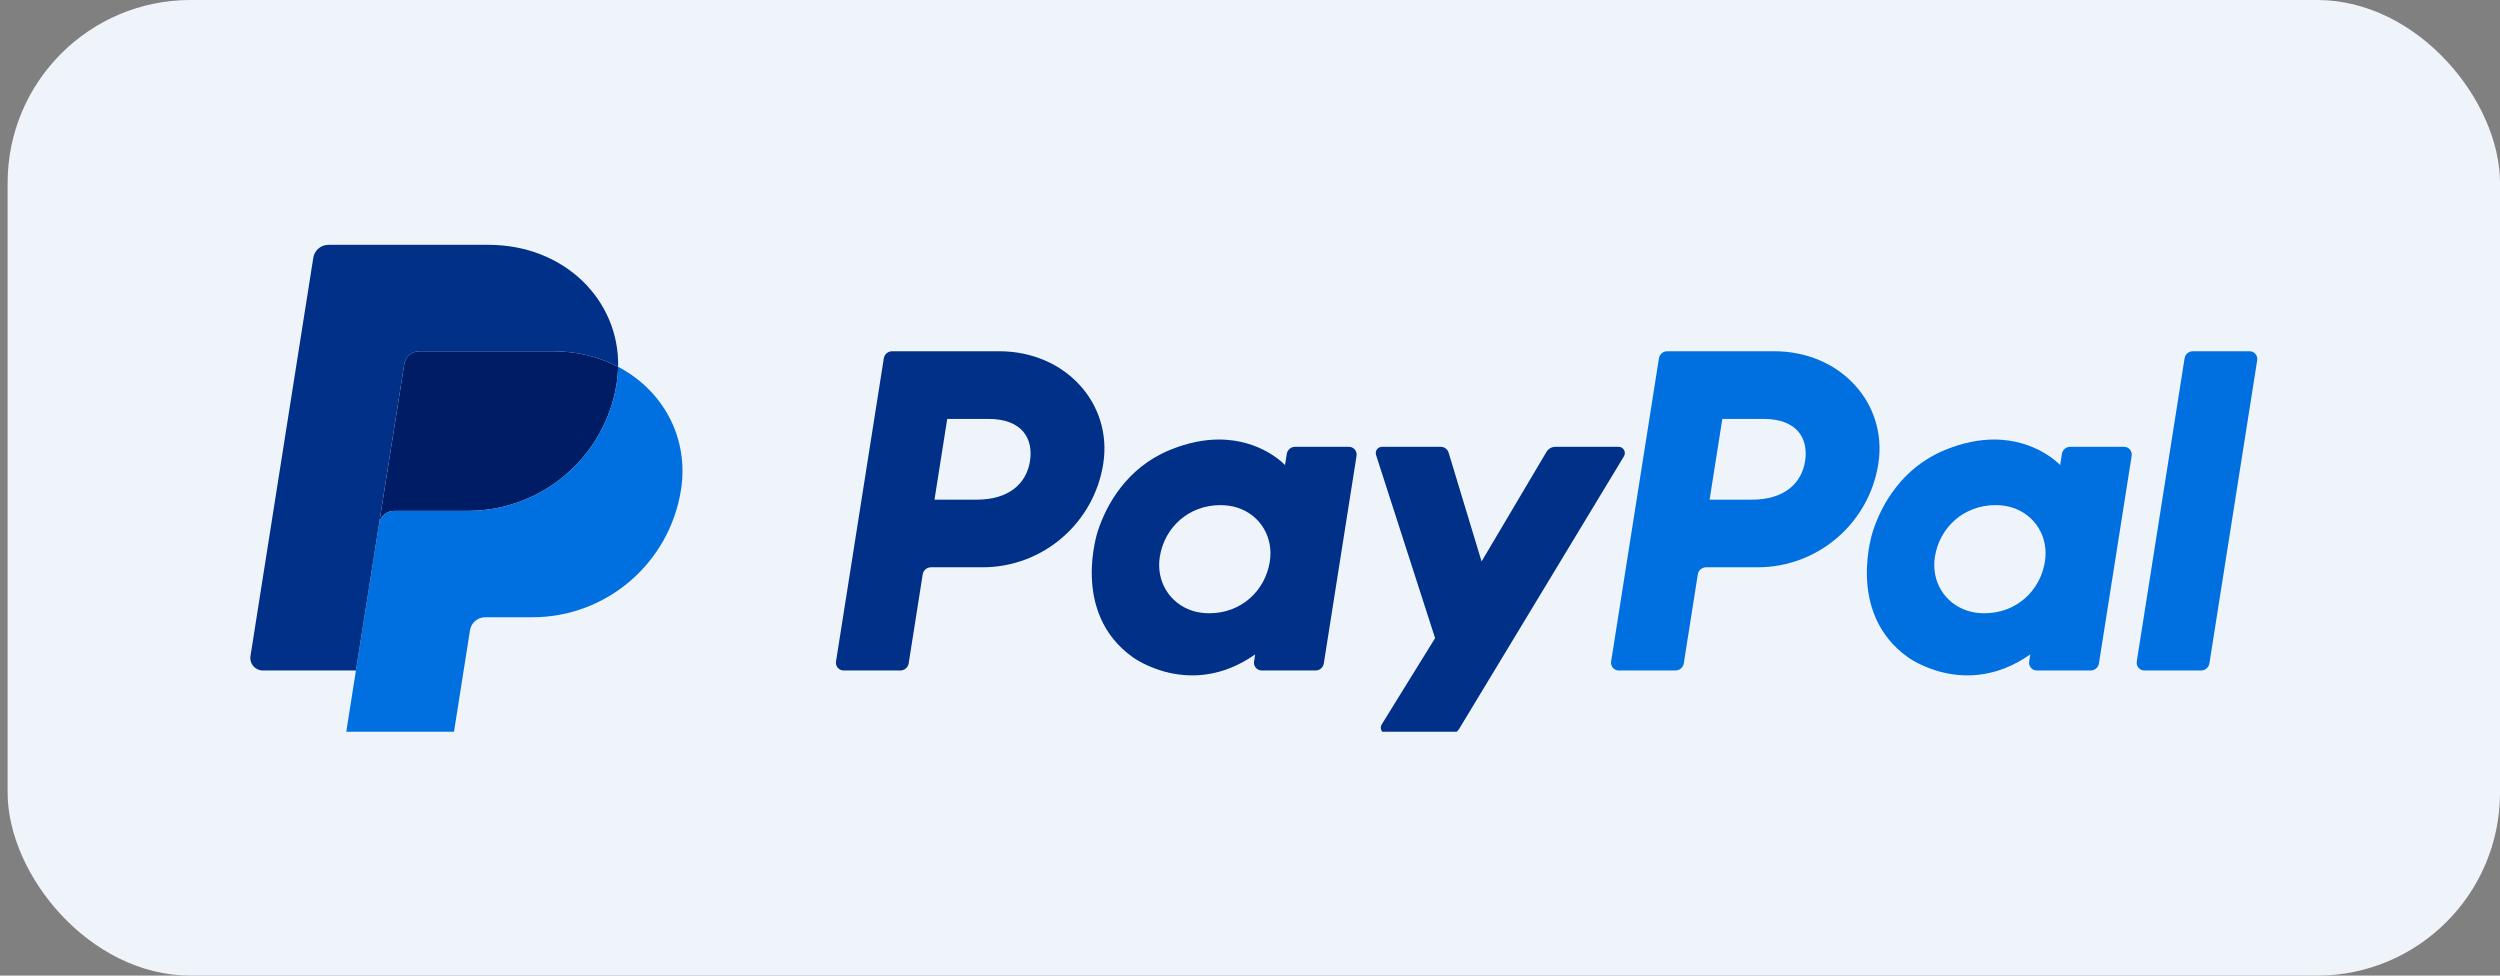 <svg width="164" height="64" viewBox="0 0 164 64" fill="none" xmlns="http://www.w3.org/2000/svg">
<rect x="0" y="0" width="164" height="64" fill="#808080" stroke="none"/>
<rect x="0.5" width="163.5" height="64" rx="12" fill="#EFF4FB"/>
<g clip-path="url(#clip0_68_9510)">
<path d="M58.522 23.041C58.251 23.041 58.021 23.238 57.978 23.506L54.842 43.396C54.831 43.469 54.835 43.543 54.855 43.614C54.875 43.684 54.91 43.75 54.958 43.806C55.006 43.862 55.065 43.907 55.132 43.938C55.199 43.968 55.272 43.984 55.345 43.984H59.065C59.335 43.984 59.566 43.787 59.608 43.52L60.529 37.679C60.572 37.411 60.802 37.214 61.073 37.214H64.455C68.406 37.214 71.76 34.331 72.373 30.425C72.991 26.485 69.913 23.05 65.551 23.041H58.522ZM62.138 27.481H64.844C67.071 27.481 67.796 28.796 67.567 30.249C67.338 31.706 66.211 32.779 64.056 32.779H61.302L62.138 27.481ZM79.938 28.833C78.999 28.837 77.918 29.029 76.705 29.535C73.922 30.695 72.585 33.092 72.017 34.84C72.017 34.84 70.211 40.172 74.293 43.102C74.293 43.102 78.078 45.922 82.339 42.928L82.265 43.396C82.254 43.469 82.258 43.543 82.278 43.614C82.298 43.684 82.334 43.75 82.381 43.806C82.429 43.861 82.488 43.906 82.555 43.937C82.622 43.968 82.694 43.984 82.768 43.984H86.299C86.57 43.984 86.8 43.787 86.842 43.52L88.99 29.899C89.001 29.826 88.997 29.752 88.977 29.681C88.957 29.61 88.922 29.544 88.874 29.488C88.827 29.433 88.767 29.387 88.701 29.357C88.634 29.326 88.561 29.31 88.488 29.31H84.957C84.686 29.31 84.455 29.507 84.413 29.774L84.298 30.507C84.298 30.507 82.756 28.823 79.938 28.833ZM80.053 33.136C80.459 33.136 80.83 33.192 81.162 33.299C82.686 33.788 83.55 35.251 83.3 36.838C82.992 38.791 81.389 40.23 79.335 40.23C78.93 40.23 78.559 40.174 78.226 40.067C76.703 39.578 75.834 38.114 76.083 36.528C76.392 34.575 77.999 33.136 80.053 33.136Z" fill="#003087"/>
<path d="M109.369 23.041C109.098 23.041 108.868 23.238 108.826 23.506L105.689 43.396C105.678 43.469 105.682 43.543 105.702 43.614C105.723 43.684 105.758 43.75 105.805 43.806C105.853 43.862 105.913 43.907 105.979 43.938C106.046 43.968 106.119 43.984 106.192 43.984H109.912C110.183 43.984 110.413 43.787 110.455 43.52L111.377 37.679C111.419 37.411 111.649 37.214 111.92 37.214H115.302C119.253 37.214 122.607 34.331 123.219 30.425C123.837 26.485 120.76 23.05 116.398 23.041H109.369ZM112.985 27.481H115.691C117.918 27.481 118.644 28.796 118.414 30.249C118.185 31.706 117.059 32.779 114.904 32.779H112.15L112.985 27.481ZM130.785 28.833C129.846 28.837 128.765 29.029 127.552 29.535C124.769 30.695 123.432 33.092 122.864 34.84C122.864 34.84 121.059 40.172 125.14 43.102C125.14 43.102 128.925 45.922 133.186 42.928L133.113 43.396C133.101 43.469 133.106 43.543 133.126 43.614C133.146 43.684 133.181 43.75 133.229 43.806C133.277 43.862 133.336 43.907 133.403 43.938C133.469 43.968 133.542 43.984 133.616 43.984H137.146C137.417 43.984 137.647 43.787 137.69 43.52L139.838 29.899C139.85 29.826 139.846 29.752 139.826 29.681C139.806 29.61 139.771 29.544 139.723 29.488C139.675 29.432 139.615 29.387 139.549 29.356C139.482 29.326 139.409 29.31 139.335 29.31H135.804C135.533 29.31 135.303 29.507 135.261 29.774L135.145 30.507C135.145 30.507 133.603 28.823 130.785 28.833ZM130.9 33.136C131.306 33.136 131.677 33.192 132.009 33.299C133.533 33.788 134.397 35.251 134.147 36.838C133.838 38.791 132.236 40.23 130.182 40.23C129.777 40.23 129.406 40.174 129.073 40.067C127.55 39.578 126.68 38.114 126.93 36.528C127.239 34.575 128.846 33.136 130.9 33.136Z" fill="#0070E0"/>
<path d="M90.664 29.309C90.384 29.309 90.185 29.582 90.27 29.849L94.142 41.861L90.641 47.522C90.472 47.797 90.669 48.152 90.992 48.152H95.129C95.247 48.152 95.364 48.121 95.467 48.063C95.57 48.005 95.656 47.921 95.717 47.82L106.529 29.935C106.695 29.66 106.497 29.309 106.175 29.309H102.039C101.919 29.309 101.802 29.34 101.698 29.399C101.594 29.458 101.508 29.544 101.447 29.646L97.191 36.831L95.031 29.7C94.961 29.468 94.747 29.309 94.504 29.309L90.664 29.309Z" fill="#003087"/>
<path d="M143.851 23.041C143.581 23.041 143.35 23.238 143.308 23.506L140.171 43.395C140.159 43.468 140.164 43.542 140.184 43.613C140.204 43.684 140.239 43.75 140.286 43.806C140.334 43.862 140.394 43.907 140.461 43.937C140.527 43.968 140.6 43.984 140.674 43.984H144.393C144.664 43.984 144.894 43.787 144.937 43.52L148.073 23.629C148.085 23.557 148.08 23.482 148.06 23.412C148.04 23.341 148.005 23.275 147.957 23.22C147.91 23.164 147.85 23.119 147.784 23.088C147.717 23.057 147.644 23.041 147.571 23.041H143.851Z" fill="#0070E0"/>
<path d="M27.512 23.041C27.272 23.041 27.041 23.127 26.858 23.282C26.676 23.438 26.556 23.654 26.518 23.89L24.867 34.362C24.944 33.873 25.366 33.512 25.861 33.512H30.699C35.568 33.512 39.7 29.96 40.455 25.147C40.511 24.788 40.542 24.425 40.55 24.061C39.312 23.412 37.859 23.041 36.266 23.041H27.512Z" fill="#001C64"/>
<path d="M40.549 24.061C40.542 24.424 40.51 24.787 40.454 25.146C39.699 29.96 35.567 33.512 30.698 33.512H25.86C25.365 33.512 24.944 33.872 24.867 34.361L23.349 43.984L22.398 50.02C22.379 50.137 22.386 50.256 22.418 50.37C22.45 50.483 22.506 50.589 22.583 50.679C22.66 50.768 22.755 50.84 22.862 50.89C22.97 50.939 23.086 50.965 23.204 50.965H28.456C28.695 50.965 28.927 50.879 29.109 50.723C29.291 50.568 29.412 50.352 29.449 50.115L30.832 41.343C30.87 41.106 30.991 40.89 31.173 40.734C31.355 40.579 31.587 40.493 31.827 40.493H34.919C39.788 40.493 43.919 36.941 44.674 32.127C45.21 28.711 43.49 25.602 40.549 24.061Z" fill="#0070E0"/>
<path d="M21.546 16.061C21.051 16.061 20.629 16.421 20.552 16.909L16.431 43.039C16.353 43.535 16.737 43.984 17.239 43.984H23.35L24.867 34.362L26.518 23.89C26.555 23.654 26.676 23.438 26.858 23.282C27.04 23.127 27.272 23.041 27.512 23.041H36.266C37.859 23.041 39.312 23.413 40.55 24.061C40.634 19.679 37.018 16.061 32.047 16.061H21.546Z" fill="#003087"/>
</g>
<defs>
<clipPath id="clip0_68_9510">
<rect width="131.657" height="32" fill="white" transform="translate(16.421 16)"/>
</clipPath>
</defs>
</svg>
